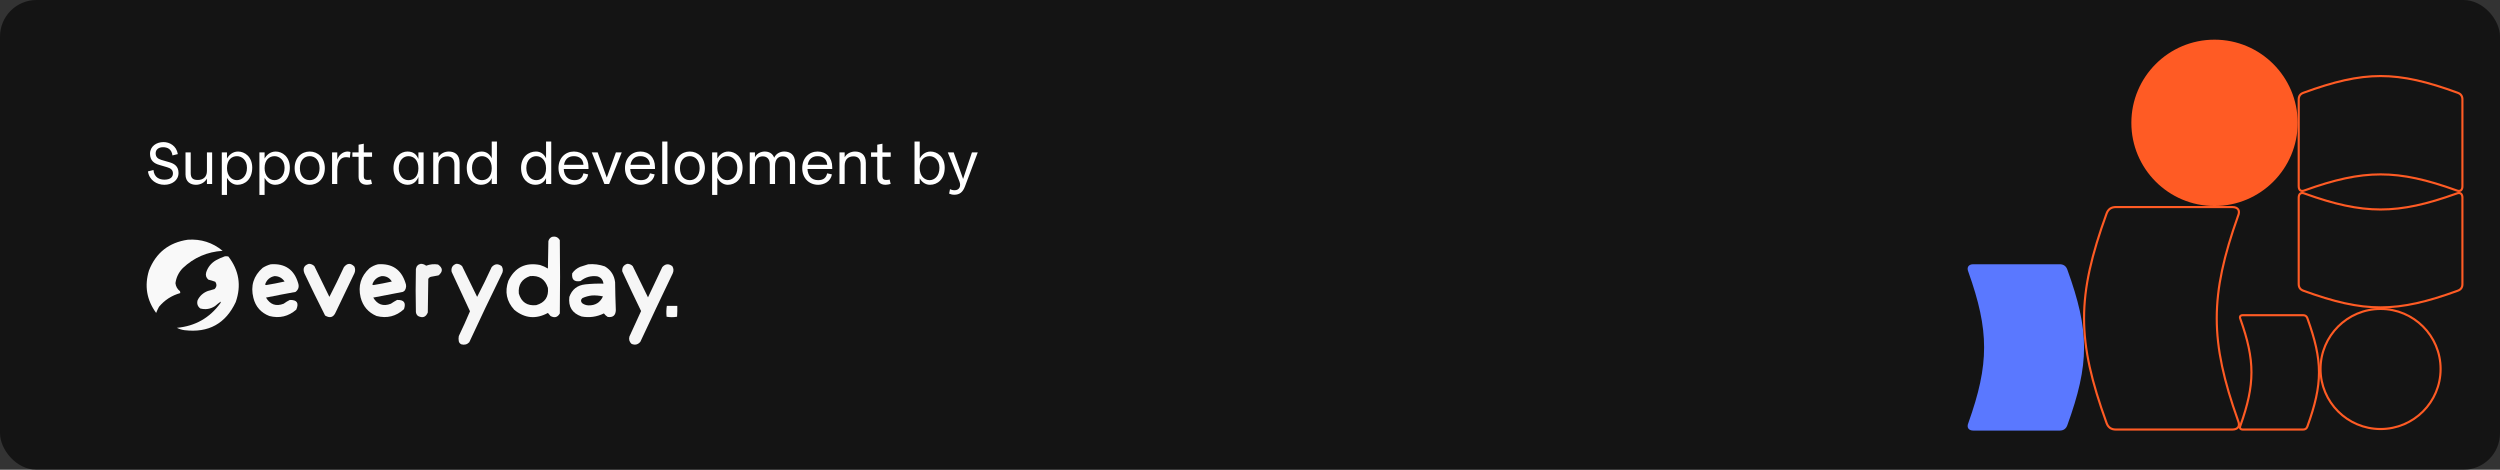 <svg width="958" height="180" viewBox="0 0 958 180" fill="none" xmlns="http://www.w3.org/2000/svg">
<rect x="0" y="0" width="958" height="180" fill="#333333" stroke="none"/>
<rect width="958" height="180" rx="14" fill="black" fill-opacity="0.6"/>
<path d="M57.488 58.908C57.488 56.004 60.032 54.444 62.648 54.444C64.976 54.444 67.616 55.836 68.144 59.052L66.08 59.556C65.768 57.06 64.088 56.412 62.48 56.412C60.752 56.412 59.648 57.324 59.648 58.74C59.648 60.156 60.464 60.852 61.784 61.26L64.928 62.172C66.848 62.724 68.408 63.756 68.408 66.276C68.408 69.18 65.816 70.812 62.984 70.812C60.056 70.812 57.152 69.012 56.696 65.676L58.808 65.148C59.096 68.172 61.304 68.844 63.008 68.844C65.264 68.844 66.272 67.86 66.272 66.444C66.272 65.1 65.36 64.452 63.992 64.068L61.064 63.204C59.096 62.652 57.488 61.572 57.488 58.908ZM81.29 70.5H79.298V68.436C78.338 70.116 76.658 70.812 75.074 70.812C72.986 70.812 71.09 69.66 71.09 66.876V58.404H73.082V66.3C73.082 68.22 73.898 68.964 75.794 68.964C77.714 68.964 79.298 67.932 79.298 65.508V58.404H81.29V70.5ZM91.253 58.068C93.749 58.068 96.653 60.036 96.653 64.26C96.653 68.676 93.869 70.812 91.013 70.812C89.381 70.812 87.917 69.828 86.981 68.148V74.7H84.989V58.404H86.981V60.756C87.677 59.508 89.045 58.068 91.253 58.068ZM90.797 59.844C88.781 59.844 86.981 61.284 86.981 64.404C86.981 67.404 88.781 69.036 90.773 69.036C92.669 69.036 94.637 67.524 94.637 64.308C94.637 61.308 92.645 59.844 90.797 59.844ZM105.667 58.068C108.163 58.068 111.067 60.036 111.067 64.26C111.067 68.676 108.283 70.812 105.427 70.812C103.795 70.812 102.331 69.828 101.395 68.148V74.7H99.403V58.404H101.395V60.756C102.091 59.508 103.459 58.068 105.667 58.068ZM105.211 59.844C103.195 59.844 101.395 61.284 101.395 64.404C101.395 67.404 103.195 69.036 105.187 69.036C107.083 69.036 109.051 67.524 109.051 64.308C109.051 61.308 107.059 59.844 105.211 59.844ZM118.689 58.068C121.857 58.068 124.473 60.468 124.473 64.428C124.473 68.388 121.857 70.812 118.689 70.812C115.497 70.812 112.905 68.388 112.905 64.428C112.905 60.468 115.497 58.068 118.689 58.068ZM118.689 59.844C116.649 59.844 114.921 61.356 114.921 64.428C114.921 67.524 116.649 69.036 118.689 69.036C120.729 69.036 122.457 67.524 122.457 64.428C122.457 61.356 120.729 59.844 118.689 59.844ZM132.622 60.228C130.894 60.228 129.238 61.404 129.238 65.172V70.5H127.246V58.404H129.238V61.14C130.174 58.692 132.094 58.068 133.198 58.068C133.63 58.068 134.014 58.14 134.302 58.26L134.062 60.444C133.678 60.324 133.27 60.228 132.622 60.228ZM137.412 55.452L139.404 55.068V58.404H142.572V60.084H139.404V67.62C139.404 68.508 139.836 68.964 140.892 68.964C141.468 68.964 141.756 68.892 142.164 68.796L142.548 70.476C141.996 70.644 141.228 70.812 140.628 70.812C138.444 70.812 137.412 69.588 137.412 67.692V60.084H135.036V58.404H137.412V55.452ZM156.18 70.812C153.636 70.812 150.78 68.772 150.78 64.428C150.78 60.132 153.612 58.068 156.108 58.068C158.148 58.068 159.492 58.908 160.332 60.924V58.404H162.324V70.5H160.332V67.788C159.756 69.348 158.436 70.812 156.18 70.812ZM156.516 59.844C154.692 59.844 152.796 61.284 152.796 64.476C152.796 67.644 154.692 69.036 156.516 69.036C158.556 69.036 160.332 67.716 160.332 64.476C160.332 61.332 158.532 59.844 156.516 59.844ZM171.388 59.916C169.42 59.916 168.004 61.044 168.004 63.516V70.5H166.012V58.404H168.004V60.276C168.82 58.716 170.572 58.068 171.988 58.068C174.148 58.068 176.116 59.148 176.116 62.388V70.5H174.124V62.964C174.124 60.732 172.924 59.916 171.388 59.916ZM190.426 54.228V70.5H188.434V68.244C187.81 69.612 186.586 70.812 184.234 70.812C181.738 70.812 178.858 68.748 178.858 64.332C178.858 60.108 181.69 58.068 184.57 58.068C186.274 58.068 187.618 58.956 188.434 60.66V54.228H190.426ZM184.69 59.844C182.842 59.844 180.874 61.308 180.874 64.38C180.874 67.524 182.818 69.036 184.666 69.036C186.682 69.036 188.434 67.644 188.434 64.476C188.434 61.428 186.682 59.844 184.69 59.844ZM211.238 54.228V70.5H209.246V68.244C208.622 69.612 207.398 70.812 205.046 70.812C202.55 70.812 199.67 68.748 199.67 64.332C199.67 60.108 202.502 58.068 205.382 58.068C207.086 58.068 208.43 58.956 209.246 60.66V54.228H211.238ZM205.502 59.844C203.654 59.844 201.686 61.308 201.686 64.38C201.686 67.524 203.63 69.036 205.478 69.036C207.494 69.036 209.246 67.644 209.246 64.476C209.246 61.428 207.494 59.844 205.502 59.844ZM219.894 59.844C217.878 59.844 216.486 60.948 216.126 63.156H223.59C223.446 60.852 221.91 59.844 219.894 59.844ZM225.51 64.764H216.03C216.15 67.284 217.494 69.036 220.11 69.036C222.318 69.036 223.206 68.004 223.566 66.42L225.39 66.828C224.934 69.588 222.318 70.812 220.134 70.812C216.726 70.812 214.014 68.388 214.014 64.404C214.014 60.516 216.63 58.068 219.942 58.068C223.23 58.068 225.51 60.396 225.51 64.044V64.764ZM226.774 58.404H229.03L232.51 68.052L236.014 58.404H238.246L233.422 70.5H231.598L226.774 58.404ZM245.371 59.844C243.355 59.844 241.963 60.948 241.603 63.156H249.067C248.923 60.852 247.387 59.844 245.371 59.844ZM250.987 64.764H241.507C241.627 67.284 242.971 69.036 245.587 69.036C247.795 69.036 248.683 68.004 249.043 66.42L250.867 66.828C250.411 69.588 247.795 70.812 245.611 70.812C242.203 70.812 239.491 68.388 239.491 64.404C239.491 60.516 242.107 58.068 245.419 58.068C248.707 58.068 250.987 60.396 250.987 64.044V64.764ZM253.762 54.228H255.754V70.5H253.762V54.228ZM264.329 58.068C267.497 58.068 270.113 60.468 270.113 64.428C270.113 68.388 267.497 70.812 264.329 70.812C261.137 70.812 258.545 68.388 258.545 64.428C258.545 60.468 261.137 58.068 264.329 58.068ZM264.329 59.844C262.289 59.844 260.561 61.356 260.561 64.428C260.561 67.524 262.289 69.036 264.329 69.036C266.369 69.036 268.097 67.524 268.097 64.428C268.097 61.356 266.369 59.844 264.329 59.844ZM279.151 58.068C281.647 58.068 284.551 60.036 284.551 64.26C284.551 68.676 281.767 70.812 278.911 70.812C277.279 70.812 275.815 69.828 274.879 68.148V74.7H272.887V58.404H274.879V60.756C275.575 59.508 276.943 58.068 279.151 58.068ZM278.695 59.844C276.679 59.844 274.879 61.284 274.879 64.404C274.879 67.404 276.679 69.036 278.671 69.036C280.567 69.036 282.535 67.524 282.535 64.308C282.535 61.308 280.543 59.844 278.695 59.844ZM299.877 59.916C298.221 59.916 296.997 61.044 296.997 63.516V70.5H294.981V63.036C294.981 60.804 293.805 59.916 292.269 59.916C290.565 59.916 289.293 61.044 289.293 63.516V70.5H287.301V58.404H289.293V60.252C290.085 58.692 291.669 58.068 293.061 58.068C294.525 58.068 296.013 58.668 296.661 60.42C297.525 58.62 299.229 58.068 300.549 58.068C302.661 58.068 304.677 59.148 304.677 62.388V70.5H302.685V62.916C302.685 60.804 301.509 59.916 299.877 59.916ZM313.293 59.844C311.277 59.844 309.885 60.948 309.525 63.156H316.989C316.845 60.852 315.309 59.844 313.293 59.844ZM318.909 64.764H309.429C309.549 67.284 310.893 69.036 313.509 69.036C315.717 69.036 316.605 68.004 316.965 66.42L318.789 66.828C318.333 69.588 315.717 70.812 313.533 70.812C310.125 70.812 307.413 68.388 307.413 64.404C307.413 60.516 310.029 58.068 313.341 58.068C316.629 58.068 318.909 60.396 318.909 64.044V64.764ZM327.06 59.916C325.092 59.916 323.676 61.044 323.676 63.516V70.5H321.684V58.404H323.676V60.276C324.492 58.716 326.244 58.068 327.66 58.068C329.82 58.068 331.788 59.148 331.788 62.388V70.5H329.796V62.964C329.796 60.732 328.596 59.916 327.06 59.916ZM336.162 55.452L338.154 55.068V58.404H341.322V60.084H338.154V67.62C338.154 68.508 338.586 68.964 339.642 68.964C340.218 68.964 340.506 68.892 340.914 68.796L341.298 70.476C340.746 70.644 339.978 70.812 339.378 70.812C337.194 70.812 336.162 69.588 336.162 67.692V60.084H333.786V58.404H336.162V55.452ZM350.442 54.228H352.434V60.708C353.082 59.556 354.402 58.068 356.61 58.068C359.106 58.068 362.01 60.036 362.01 64.26C362.01 68.676 359.25 70.812 356.37 70.812C354.666 70.812 353.25 69.804 352.434 68.316V70.5H350.442V54.228ZM356.226 59.844C354.234 59.844 352.434 61.284 352.434 64.404C352.434 67.404 354.234 69.036 356.202 69.036C358.074 69.036 359.994 67.524 359.994 64.308C359.994 61.308 358.05 59.844 356.226 59.844ZM365.674 74.628C364.906 74.628 364.162 74.412 363.706 74.196L364.042 72.492C364.378 72.66 364.978 72.9 365.818 72.9C367.642 72.9 368.362 71.316 367.642 69.516L363.202 58.404H365.458L369.058 68.58L372.442 58.404H374.674L369.778 71.436C368.962 73.62 367.738 74.628 365.674 74.628Z" fill="white"/>
<g clip-path="url(#clip0_107_8351)">
<g clip-path="url(#clip1_107_8351)">
<path opacity="0.972" fill-rule="evenodd" clip-rule="evenodd" d="M211.511 90.772C212.854 90.456 213.858 90.879 214.524 92.039C214.646 101.392 214.646 110.746 214.524 120.099C213.694 121.603 212.506 121.935 210.963 121.095C210.606 120.719 210.272 120.327 209.959 119.918C205.389 122.406 201.097 122.014 197.083 118.741C194.111 115.494 193.35 111.783 194.8 107.608C197.293 102.482 201.342 100.46 206.945 101.543C208.007 101.873 209.011 102.326 209.959 102.901C210.019 99.401 210.08 95.901 210.141 92.401C210.344 91.629 210.801 91.085 211.511 90.772ZM203.11 105.797C206.632 105.476 208.915 106.984 209.959 110.323C210.312 113.757 208.82 115.96 205.484 116.931C202.015 117.279 199.793 115.801 198.818 112.496C198.497 109.147 199.928 106.914 203.11 105.797Z" fill="white"/>
<path opacity="0.976" fill-rule="evenodd" clip-rule="evenodd" d="M71.98 91.858C77.018 91.521 81.462 92.939 85.312 96.112C79.398 96.495 74.315 98.697 70.063 102.72C68.486 104.338 67.542 106.269 67.232 108.513C67.381 109.776 67.959 110.802 68.967 111.59C69.056 111.824 69.087 112.066 69.058 112.314C65.793 113.229 63.084 114.979 60.931 117.564C60.512 118.335 60.147 119.119 59.835 119.918C56.201 114.958 55.288 109.527 57.096 103.625C59.765 96.844 64.727 92.922 71.98 91.858Z" fill="white"/>
<path opacity="0.967" fill-rule="evenodd" clip-rule="evenodd" d="M86.226 98.194C86.656 98.165 87.082 98.195 87.504 98.285C91.602 103.588 92.545 109.411 90.335 115.754C86.447 124.034 79.903 127.624 70.702 126.526C69.667 126.391 68.693 126.089 67.78 125.621C74.82 124.976 80.39 121.807 84.491 116.116C84.579 115.945 84.609 115.764 84.582 115.573C83.839 116.095 83.109 116.668 82.39 117.293C80.634 118.438 78.747 118.74 76.729 118.198C75.693 117.378 75.358 116.322 75.724 115.03C76.554 113.365 77.862 112.188 79.651 111.5C80.503 111.259 81.355 111.017 82.208 110.776C83.081 109.93 83.173 108.995 82.482 107.97C81.632 107.651 80.749 107.38 79.834 107.155C78.973 106.406 78.699 105.471 79.012 104.349C79.672 102.348 80.92 100.81 82.756 99.733C83.886 99.112 85.042 98.599 86.226 98.194Z" fill="white"/>
<path opacity="0.958" fill-rule="evenodd" clip-rule="evenodd" d="M118.369 101.09C119.196 101.115 119.896 101.416 120.469 101.996C122.388 105.92 124.305 109.842 126.222 113.763C128.166 110.006 130.022 106.205 131.792 102.358C133.082 100.766 134.421 100.706 135.81 102.177C136.176 103.021 136.176 103.866 135.81 104.711C133.436 109.659 131.062 114.608 128.688 119.556C127.848 121.603 126.478 122.056 124.578 120.914C121.86 115.554 119.212 110.153 116.634 104.711C115.944 102.859 116.523 101.652 118.369 101.09Z" fill="white"/>
<path opacity="0.946" fill-rule="evenodd" clip-rule="evenodd" d="M161.287 101.09C162.037 101.117 162.707 101.358 163.296 101.814C164.791 101.256 166.313 101.105 167.862 101.362C169.736 102.688 169.796 104.076 168.045 105.526C167.067 105.694 166.093 105.875 165.123 106.069C164.656 106.193 164.321 106.464 164.118 106.883C164.057 111.168 163.996 115.452 163.935 119.737C163.2 121.534 161.952 121.986 160.192 121.095C159.702 120.697 159.428 120.185 159.37 119.556C159.248 114.065 159.248 108.573 159.37 103.082C159.555 101.963 160.194 101.3 161.287 101.09Z" fill="white"/>
<path opacity="0.959" fill-rule="evenodd" clip-rule="evenodd" d="M174.802 101.091C175.703 101.056 176.464 101.358 177.085 101.996C179.003 105.92 180.921 109.842 182.838 113.763C184.781 110.007 186.638 106.205 188.408 102.358C189.568 101.057 190.847 100.936 192.243 101.996C192.852 103.022 192.852 104.047 192.243 105.073C188.001 113.725 183.861 122.414 179.824 131.142C179.004 132.004 177.999 132.275 176.811 131.957C176.285 131.73 175.95 131.338 175.806 130.78C175.684 130.116 175.684 129.453 175.806 128.789C177.313 125.651 178.744 122.482 180.098 119.284C177.781 114.237 175.437 109.198 173.067 104.168C172.798 102.647 173.377 101.621 174.802 101.091Z" fill="white"/>
<path opacity="0.96" fill-rule="evenodd" clip-rule="evenodd" d="M240.367 101.09C241.201 101.094 241.901 101.396 242.467 101.996C244.416 105.978 246.362 109.961 248.311 113.944C250.137 110.082 251.964 106.22 253.79 102.358C254.957 101.056 256.236 100.935 257.625 101.996C258.153 102.867 258.215 103.772 257.808 104.711C253.615 113.445 249.476 122.195 245.389 130.961C244.478 132.063 243.351 132.335 242.01 131.776C241.172 131.017 240.898 130.082 241.189 128.97C242.697 125.719 244.189 122.46 245.663 119.194C243.208 114.147 240.803 109.078 238.449 103.987C238.311 102.509 238.949 101.544 240.367 101.09Z" fill="white"/>
<path opacity="0.963" fill-rule="evenodd" clip-rule="evenodd" d="M103.758 101.272C109.229 100.889 112.73 103.303 114.26 108.513C114.703 109.865 114.368 110.982 113.255 111.862C109.47 112.548 105.696 113.272 101.932 114.035C103.525 116.726 105.777 117.511 108.69 116.388C109.436 115.828 110.228 115.345 111.064 114.94C113.819 114.875 114.64 116.113 113.529 118.651C110.537 121.27 107.098 122.085 103.211 121.095C99.965 119.826 97.926 117.503 97.092 114.125C95.955 109.548 97.142 105.716 100.654 102.629C101.635 102.015 102.67 101.563 103.758 101.272ZM105.22 105.797C106.858 105.825 108.137 106.519 109.055 107.879C106.729 108.399 104.386 108.852 102.023 109.237C101.871 109.177 101.719 109.116 101.567 109.056C102.169 107.251 103.386 106.165 105.22 105.797Z" fill="white"/>
<path opacity="0.964" fill-rule="evenodd" clip-rule="evenodd" d="M144.851 101.272C150.229 100.903 153.729 103.257 155.352 108.332C155.773 109.331 155.712 110.296 155.17 111.229C154.948 111.509 154.674 111.72 154.348 111.862C150.57 112.587 146.796 113.311 143.025 114.035C144.627 116.732 146.879 117.517 149.782 116.388C150.549 115.858 151.34 115.375 152.156 114.94C154.787 114.832 155.67 116.009 154.804 118.47C151.803 121.228 148.303 122.103 144.303 121.095C141.096 119.724 139.057 117.341 138.185 113.944C137.15 109.563 138.277 105.852 141.564 102.811C142.566 102.069 143.662 101.556 144.851 101.272ZM146.312 105.798C148.003 105.756 149.281 106.45 150.147 107.88C147.822 108.401 145.478 108.854 143.116 109.237C142.964 109.177 142.812 109.117 142.659 109.056C143.261 107.251 144.479 106.165 146.312 105.798Z" fill="white"/>
<path opacity="0.966" fill-rule="evenodd" clip-rule="evenodd" d="M225.391 101.272C227.587 101.083 229.718 101.355 231.783 102.086C234.073 103.451 235.381 105.472 235.71 108.151C235.754 111.713 235.846 115.274 235.984 118.832C235.926 120.851 234.892 121.726 232.879 121.457C232.305 121.099 231.818 120.646 231.418 120.099C228.687 121.436 225.826 121.828 222.834 121.276C219.267 120.031 217.715 117.526 218.177 113.763C219.183 110.898 221.223 109.299 224.296 108.966C226.635 108.719 228.948 108.629 231.236 108.694C231.06 107.22 230.268 106.285 228.861 105.888C226.459 105.576 224.328 106.179 222.469 107.698C220.034 108.121 218.969 107.125 219.273 104.711C220.045 103.619 221.049 102.805 222.287 102.267C223.333 101.904 224.368 101.572 225.391 101.272ZM226.852 113.22C228.272 113.153 229.672 113.274 231.053 113.582C229.985 115.932 228.128 117.078 225.483 117.022C224.553 116.978 223.731 116.676 223.017 116.117C222.473 115.411 222.534 114.777 223.2 114.216C224.385 113.687 225.603 113.355 226.852 113.22Z" fill="white"/>
<path opacity="0.971" fill-rule="evenodd" clip-rule="evenodd" d="M255.526 117.203C256.864 117.203 258.205 117.203 259.543 117.203C259.575 118.592 259.543 119.98 259.452 121.366C258.113 121.608 256.773 121.608 255.434 121.366C255.288 119.964 255.319 118.576 255.526 117.203Z" fill="white"/>
</g>
</g>
<g clip-path="url(#clip2_107_8351)">
<path d="M941.212 74.216L941.224 74.212L941.235 74.207C942.052 73.855 942.625 73.923 942.98 74.169C943.341 74.418 943.602 74.937 943.602 75.757V108.832C943.602 109.475 943.457 109.999 943.178 110.414C942.899 110.827 942.465 111.163 941.831 111.395C930.097 115.666 921.157 117.789 912.234 117.789C903.311 117.789 894.372 115.666 882.638 111.396C882.003 111.163 881.569 110.827 881.291 110.414C881.011 109.999 880.866 109.475 880.866 108.832V75.757C880.866 74.937 881.127 74.418 881.488 74.169C881.844 73.923 882.417 73.855 883.233 74.207L883.244 74.212L883.256 74.216C894.523 78.246 903.371 80.273 912.234 80.273C921.098 80.273 929.946 78.246 941.212 74.216Z" stroke="#FF5B24" stroke-width="0.818"/>
<path d="M883.256 72.914L883.244 72.918L883.232 72.923C882.416 73.276 881.844 73.208 881.489 72.962C881.128 72.711 880.866 72.189 880.866 71.365V38.141C880.866 37.496 881.011 36.969 881.291 36.551C881.57 36.136 882.004 35.798 882.638 35.565C894.372 31.275 903.312 29.144 912.234 29.144C921.157 29.144 930.096 31.275 941.83 35.565C942.464 35.798 942.898 36.136 943.177 36.551C943.457 36.969 943.602 37.496 943.602 38.141V71.365C943.602 72.189 943.341 72.711 942.979 72.962C942.624 73.208 942.052 73.276 941.236 72.923L941.224 72.918L941.213 72.914C929.946 68.866 921.098 66.83 912.234 66.83C903.37 66.83 894.522 68.866 883.256 72.914Z" stroke="#FF5B24" stroke-width="0.818"/>
<path d="M858.529 122.298L858.525 122.286L858.52 122.274C858.285 121.723 858.342 121.366 858.482 121.161C858.626 120.952 858.941 120.777 859.488 120.777H882.518C882.946 120.777 883.286 120.874 883.55 121.054C883.813 121.233 884.034 121.515 884.188 121.942C887.16 130.177 888.633 136.442 888.633 142.689C888.633 148.937 887.16 155.201 884.188 163.437C884.034 163.864 883.813 164.146 883.55 164.325C883.286 164.504 882.946 164.602 882.518 164.602H859.488C858.941 164.602 858.626 164.426 858.482 164.217C858.342 164.013 858.285 163.656 858.52 163.104L858.525 163.092L858.529 163.081C861.338 155.162 862.754 148.933 862.754 142.689C862.754 136.445 861.338 130.217 858.529 122.298Z" stroke="#FF5B24" stroke-width="0.818"/>
<path d="M756.191 165H789.26C790.664 165 791.686 164.362 792.196 162.96C800.751 139.374 800.751 126.88 792.196 103.295C791.686 101.892 790.664 101.255 789.26 101.255H756.191C754.403 101.255 753.509 102.402 754.275 104.187C762.319 126.753 762.319 139.502 754.275 162.068C753.509 163.852 754.403 165 756.191 165Z" fill="#5A78FF"/>
<path d="M889.23 141.394C889.23 128.687 899.529 118.386 912.234 118.386C924.938 118.386 935.237 128.687 935.237 141.394C935.237 154.101 924.938 164.402 912.234 164.402C899.529 164.402 889.23 154.101 889.23 141.394Z" stroke="#FF5B24" stroke-width="0.818"/>
<path d="M848.602 15.199C831.003 15.199 816.736 29.469 816.736 47.072C816.736 64.674 831.003 78.944 848.602 78.944C866.201 78.944 880.468 64.674 880.468 47.072C880.468 29.469 866.201 15.199 848.602 15.199Z" fill="#FF5B24"/>
<path d="M857.614 161.175L857.618 161.187L857.623 161.199C858.108 162.33 858.03 163.163 857.661 163.699C857.289 164.24 856.537 164.602 855.407 164.602H810.823C809.937 164.602 809.202 164.401 808.615 164.003C808.03 163.607 807.559 162.993 807.239 162.111C801.479 146.209 798.612 134.083 798.612 121.972C798.612 109.862 801.479 97.735 807.239 81.834C807.559 80.951 808.03 80.338 808.615 79.941C809.202 79.544 809.937 79.343 810.823 79.343H855.407C856.537 79.343 857.289 79.705 857.661 80.246C858.03 80.781 858.108 81.614 857.623 82.746L857.618 82.757L857.614 82.769C852.184 98.022 849.457 109.99 849.457 121.972C849.457 133.955 852.184 145.922 857.614 161.175Z" stroke="#FF5B24" stroke-width="0.818"/>
</g>
<defs>
<clipPath id="clip0_107_8351">
<rect width="304" height="42" fill="white" transform="translate(56 90.5)"/>
</clipPath>
<clipPath id="clip1_107_8351">
<rect width="204" height="42" fill="white" transform="translate(56 90.5)"/>
</clipPath>
<clipPath id="clip2_107_8351">
<rect width="190" height="150" fill="white" transform="translate(754 15)"/>
</clipPath>
</defs>
</svg>
